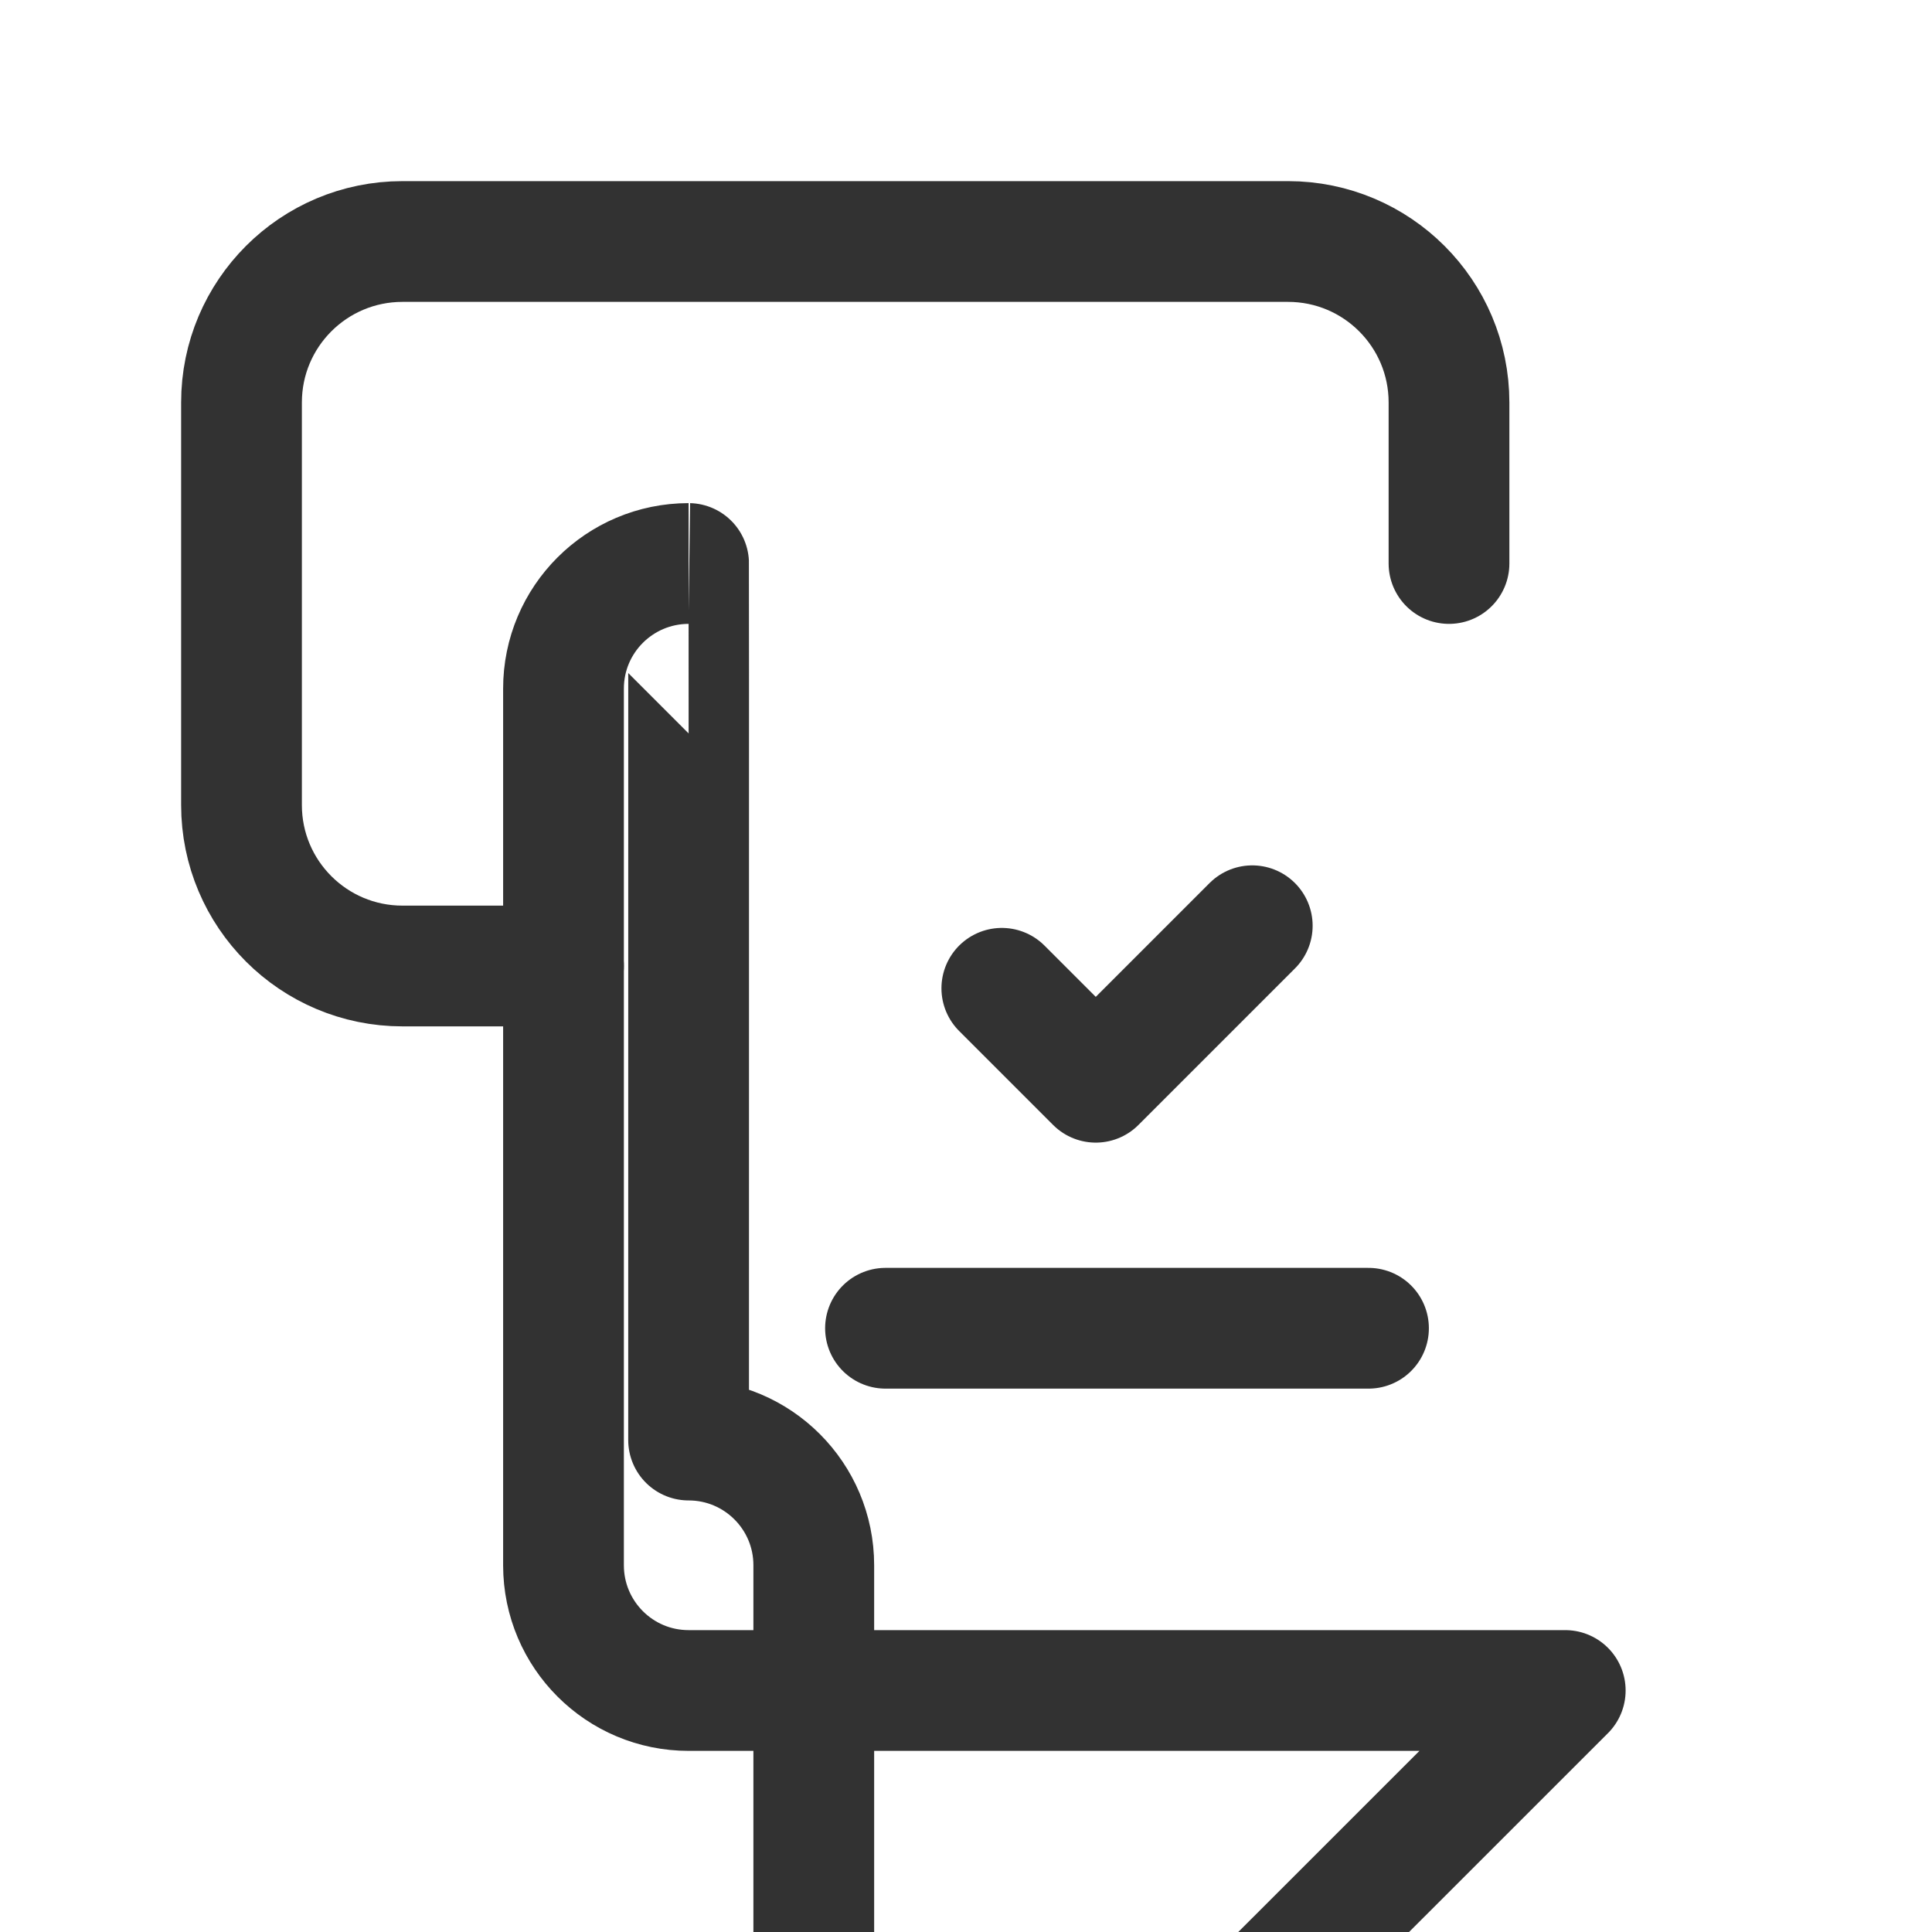 <?xml version="1.0" encoding="UTF-8"?><svg version="1.1" viewBox="0 0 24 24" xmlns="http://www.w3.org/2000/svg" xmlns:xlink="http://www.w3.org/1999/xlink"><g fill="none"><path d="M0 0h24v24h-24Z"></path><path stroke="#323232" stroke-linecap="round" stroke-linejoin="round" stroke-width="1.5" d="M18 7v-2 0c0-1.105-.895-2-2-2h-11l-8.74228e-08 1.77636e-15c-1.105 4.82823e-08-2 .895-2 2 0 0 0 8.88178e-16 0 8.88178e-16v5l2.30926e-14 3.01992e-07c1.66785e-07 1.105.895 2 2 2h2"></path><path stroke="#323232" stroke-linecap="round" stroke-linejoin="round" stroke-width="1.5" d="M19.444 21h-10.888l5.45024e-08-3.50582e-11c-.859.001-1.555-.695-1.556-1.554 -4.29024e-07-.001-4.29047e-07-.001-7.01217e-11-.002v-10.888l-4.36158e-08-7.02689e-05c-.001-.859.695-1.555 1.554-1.556 .001-3.98865e-07.001-3.68729e-07.002 9.04071e-08h10.889l6.81717e-08-1.06581e-14c.859-1.39917e-07 1.555.696 1.555 1.555 5.43245e-11 0-1.07131e-07.001-3.21557e-07.001v10.889l3.55271e-14 3.21543e-07c0 .859-.696 1.555-1.555 1.555 -0 0-.001-1.0725e-07-.001-3.2175e-07Z"></path><path stroke="#323232" stroke-linecap="round" stroke-linejoin="round" stroke-width="1.5" d="M15.556 11.5l-1.944 1.944 -1.167-1.167"></path><path stroke="#323232" stroke-linecap="round" stroke-linejoin="round" stroke-width="1.5" d="M11 16.5h6"></path></g></svg>